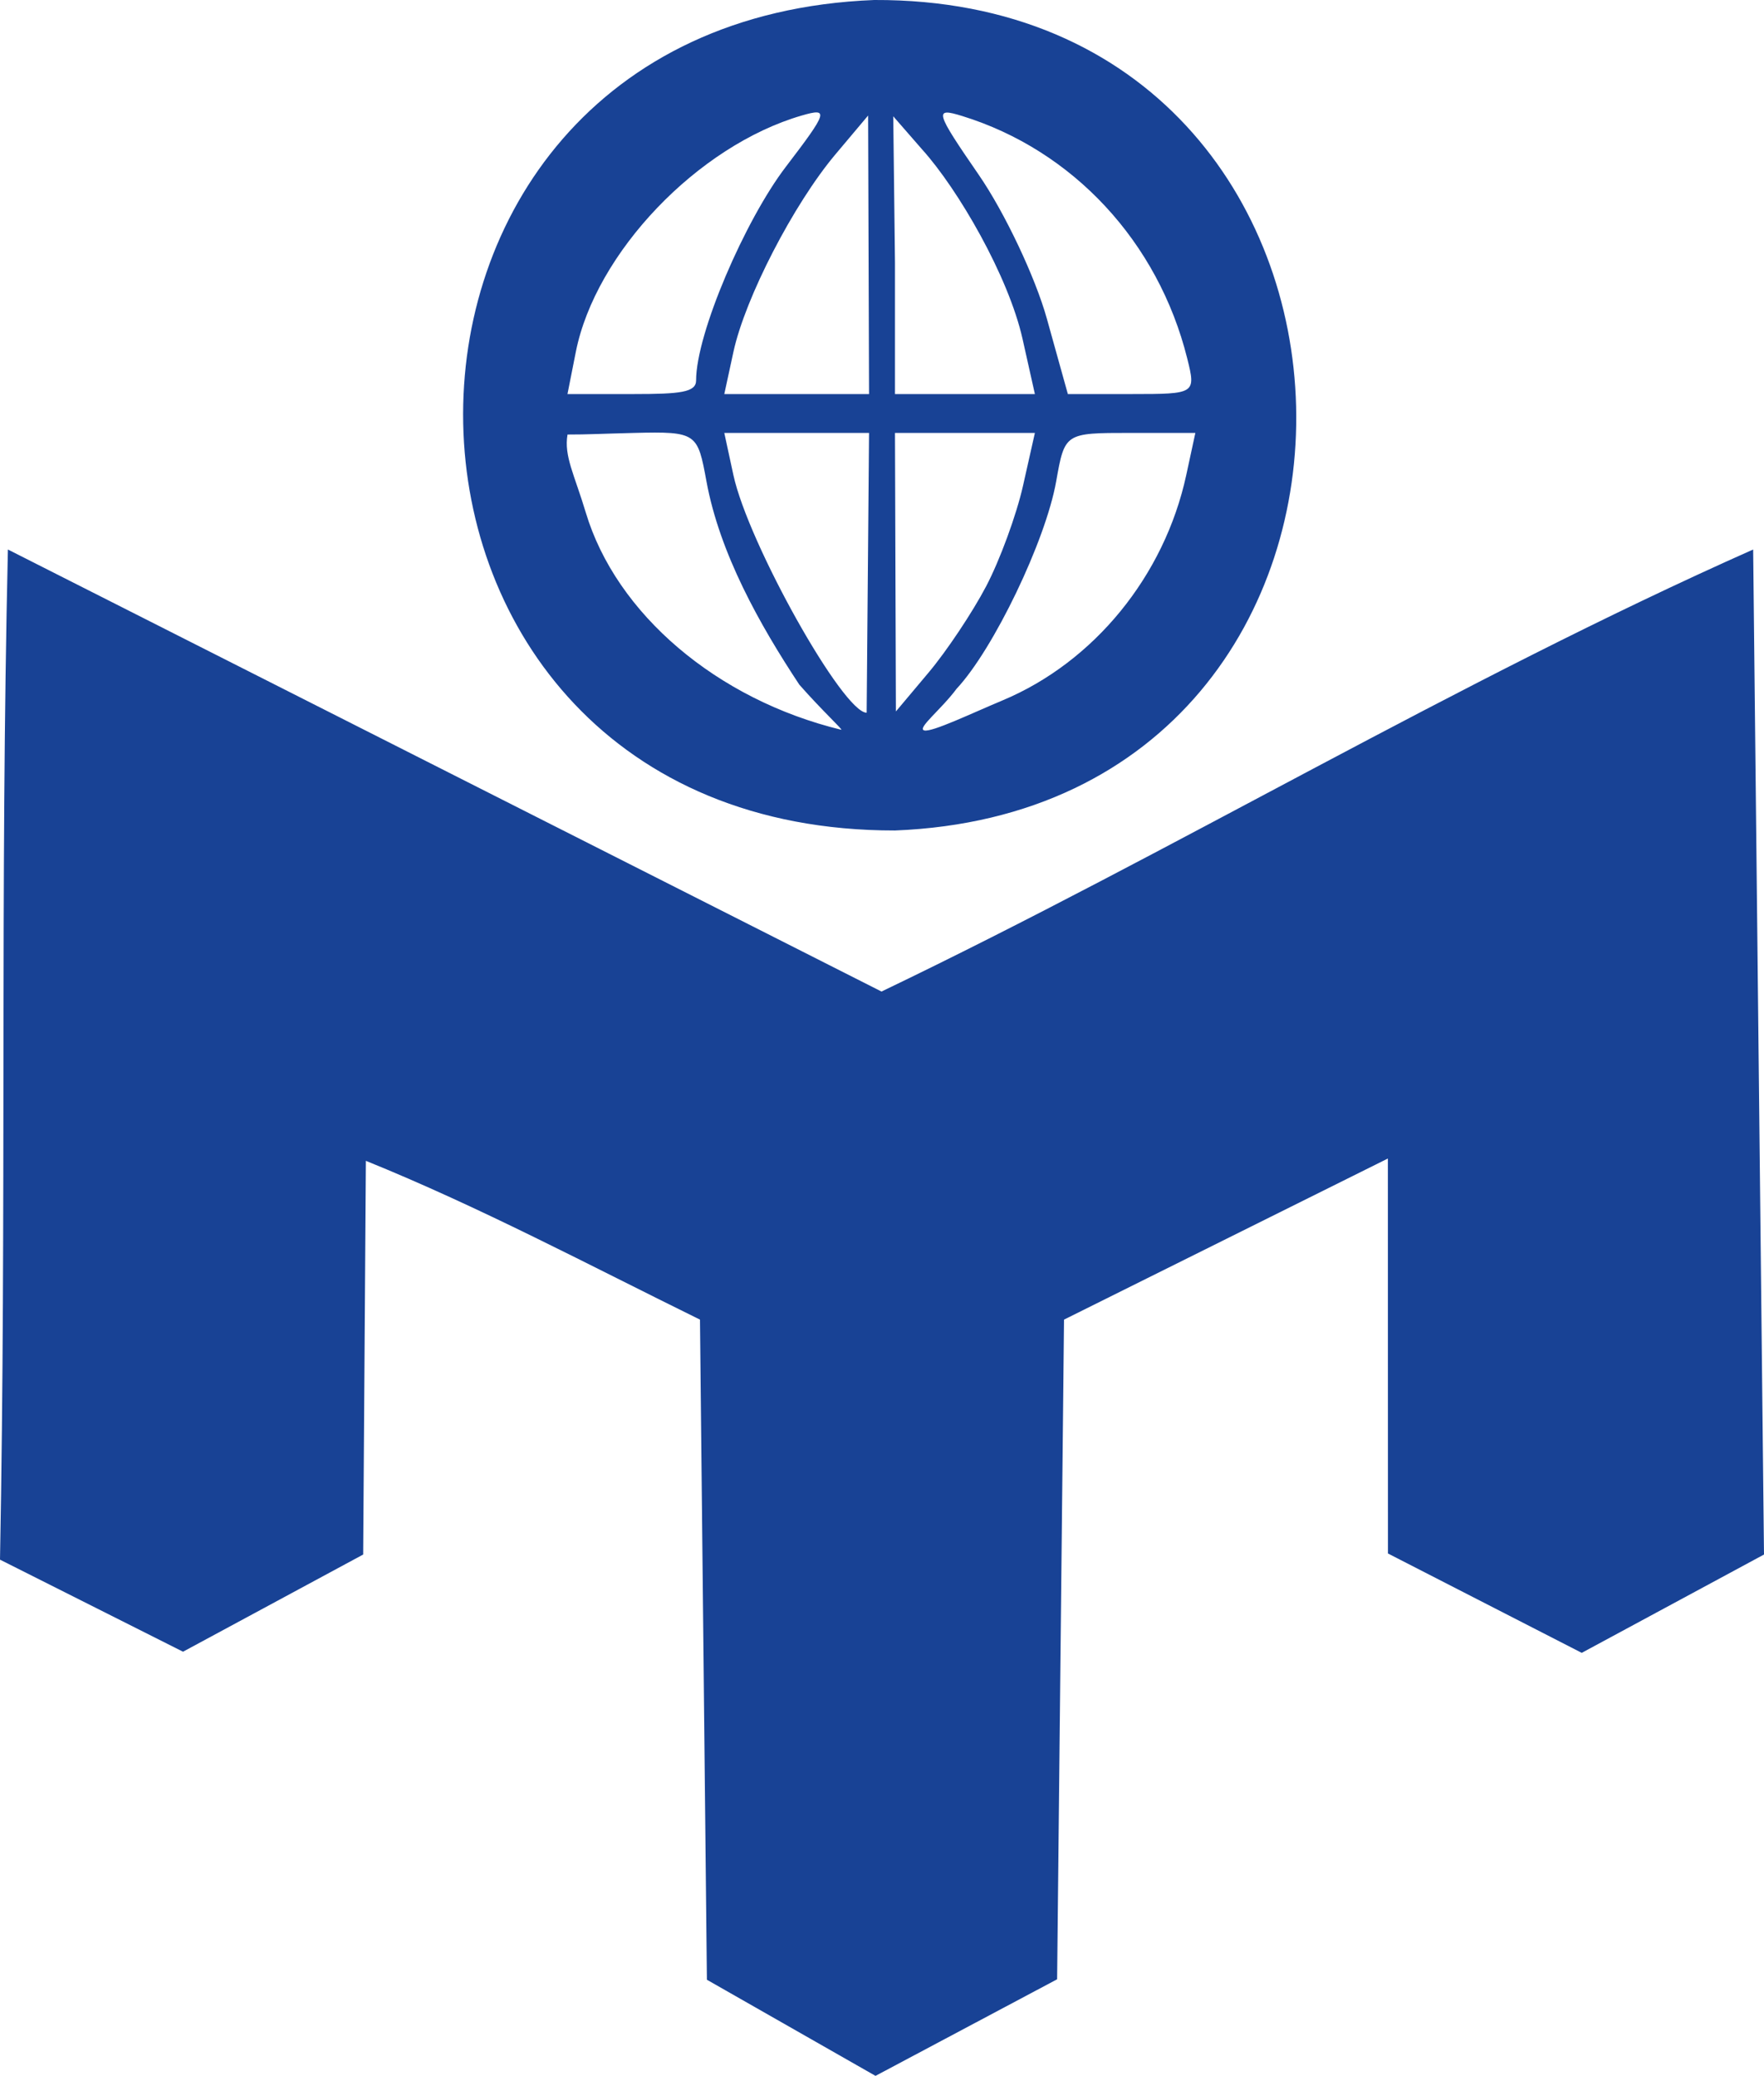 <?xml version="1.0" encoding="utf-8"?>
<svg width="102.214px" height="120.279px" viewBox="0 0 102.214 120.279" version="1.1" xmlns:xlink="http://www.w3.org/1999/xlink" xmlns="http://www.w3.org/2000/svg">
  <path d="M40.961 114.708L40.56 76.46C34.148 73.309 27.828 69.944 21.2 67.259L21.044 90.071L10.605 95.702L0 90.368C0.38 70.09 0.003 51.513 0.458 31.839L51.078 57.451C68.081 49.292 84.343 39.504 101.586 31.839L102.214 90.071L91.653 95.768L80.425 90.011L80.419 67.126L61.654 76.46L61.254 114.682L50.731 120.278L40.961 114.708L40.961 114.708ZM50.659 0C82.464 -0.129 83.636 46.869 51.859 48.119C19.06 48.156 18.341 1.257 50.659 0L50.659 0ZM46.317 39.671C44.014 36.19 41.705 32.067 40.937 27.899C40.421 25.101 40.395 24.993 36.744 25.084C34.731 25.134 34.098 25.178 32.885 25.177C32.671 26.424 33.276 27.477 33.942 29.694C35.705 35.571 41.541 40.535 48.742 42.283C48.889 42.319 47.66 41.198 46.317 39.671L46.317 39.671ZM58.084 40.585C63.398 38.361 67.475 33.362 68.737 27.523L69.264 25.084L65.481 25.084C61.699 25.084 61.697 25.085 61.198 27.899C60.587 31.336 57.571 37.617 55.429 39.908C54.53 41.12 53.11 42.209 53.556 42.322C54.002 42.436 56.314 41.325 58.084 40.585L58.084 40.585ZM50.356 25.084L46.162 25.084L41.969 25.084L42.496 27.523C43.348 31.466 48.844 41.296 50.218 41.296L50.356 25.084L50.356 25.084ZM57.142 33.97C57.936 32.459 58.896 29.841 59.276 28.153L59.966 25.084L55.913 25.084L51.859 25.084L51.913 41.222L53.806 38.97C54.847 37.732 56.349 35.482 57.142 33.97L57.142 33.97ZM40.335 22.042C40.335 19.322 43.174 12.752 45.535 9.664C47.972 6.475 48.047 6.231 46.454 6.694C40.431 8.446 34.505 14.648 33.365 20.393L32.882 22.832L36.733 22.832C39.42 22.832 40.335 22.732 40.335 22.042L40.335 22.042ZM50.329 14.763L50.302 6.694L48.407 8.946C45.98 11.831 43.174 17.266 42.497 20.393L41.969 22.832L46.162 22.832L50.356 22.832L50.329 14.763L50.329 14.763ZM59.252 19.642C58.437 16.002 55.515 10.968 53.44 8.667L51.759 6.739L51.859 15.21L51.859 22.832L55.913 22.832L59.966 22.832L59.252 19.642L59.252 19.642ZM68.793 20.768C67.107 14.015 62.172 8.702 55.744 6.719C54.114 6.217 54.182 6.454 56.718 10.136C58.216 12.312 59.99 16.059 60.659 18.462L61.876 22.832L65.592 22.832C69.27 22.832 69.303 22.811 68.793 20.768L68.793 20.768Z" id="Shape" fill="#184295" fill-rule="evenodd" stroke="none" />
</svg>